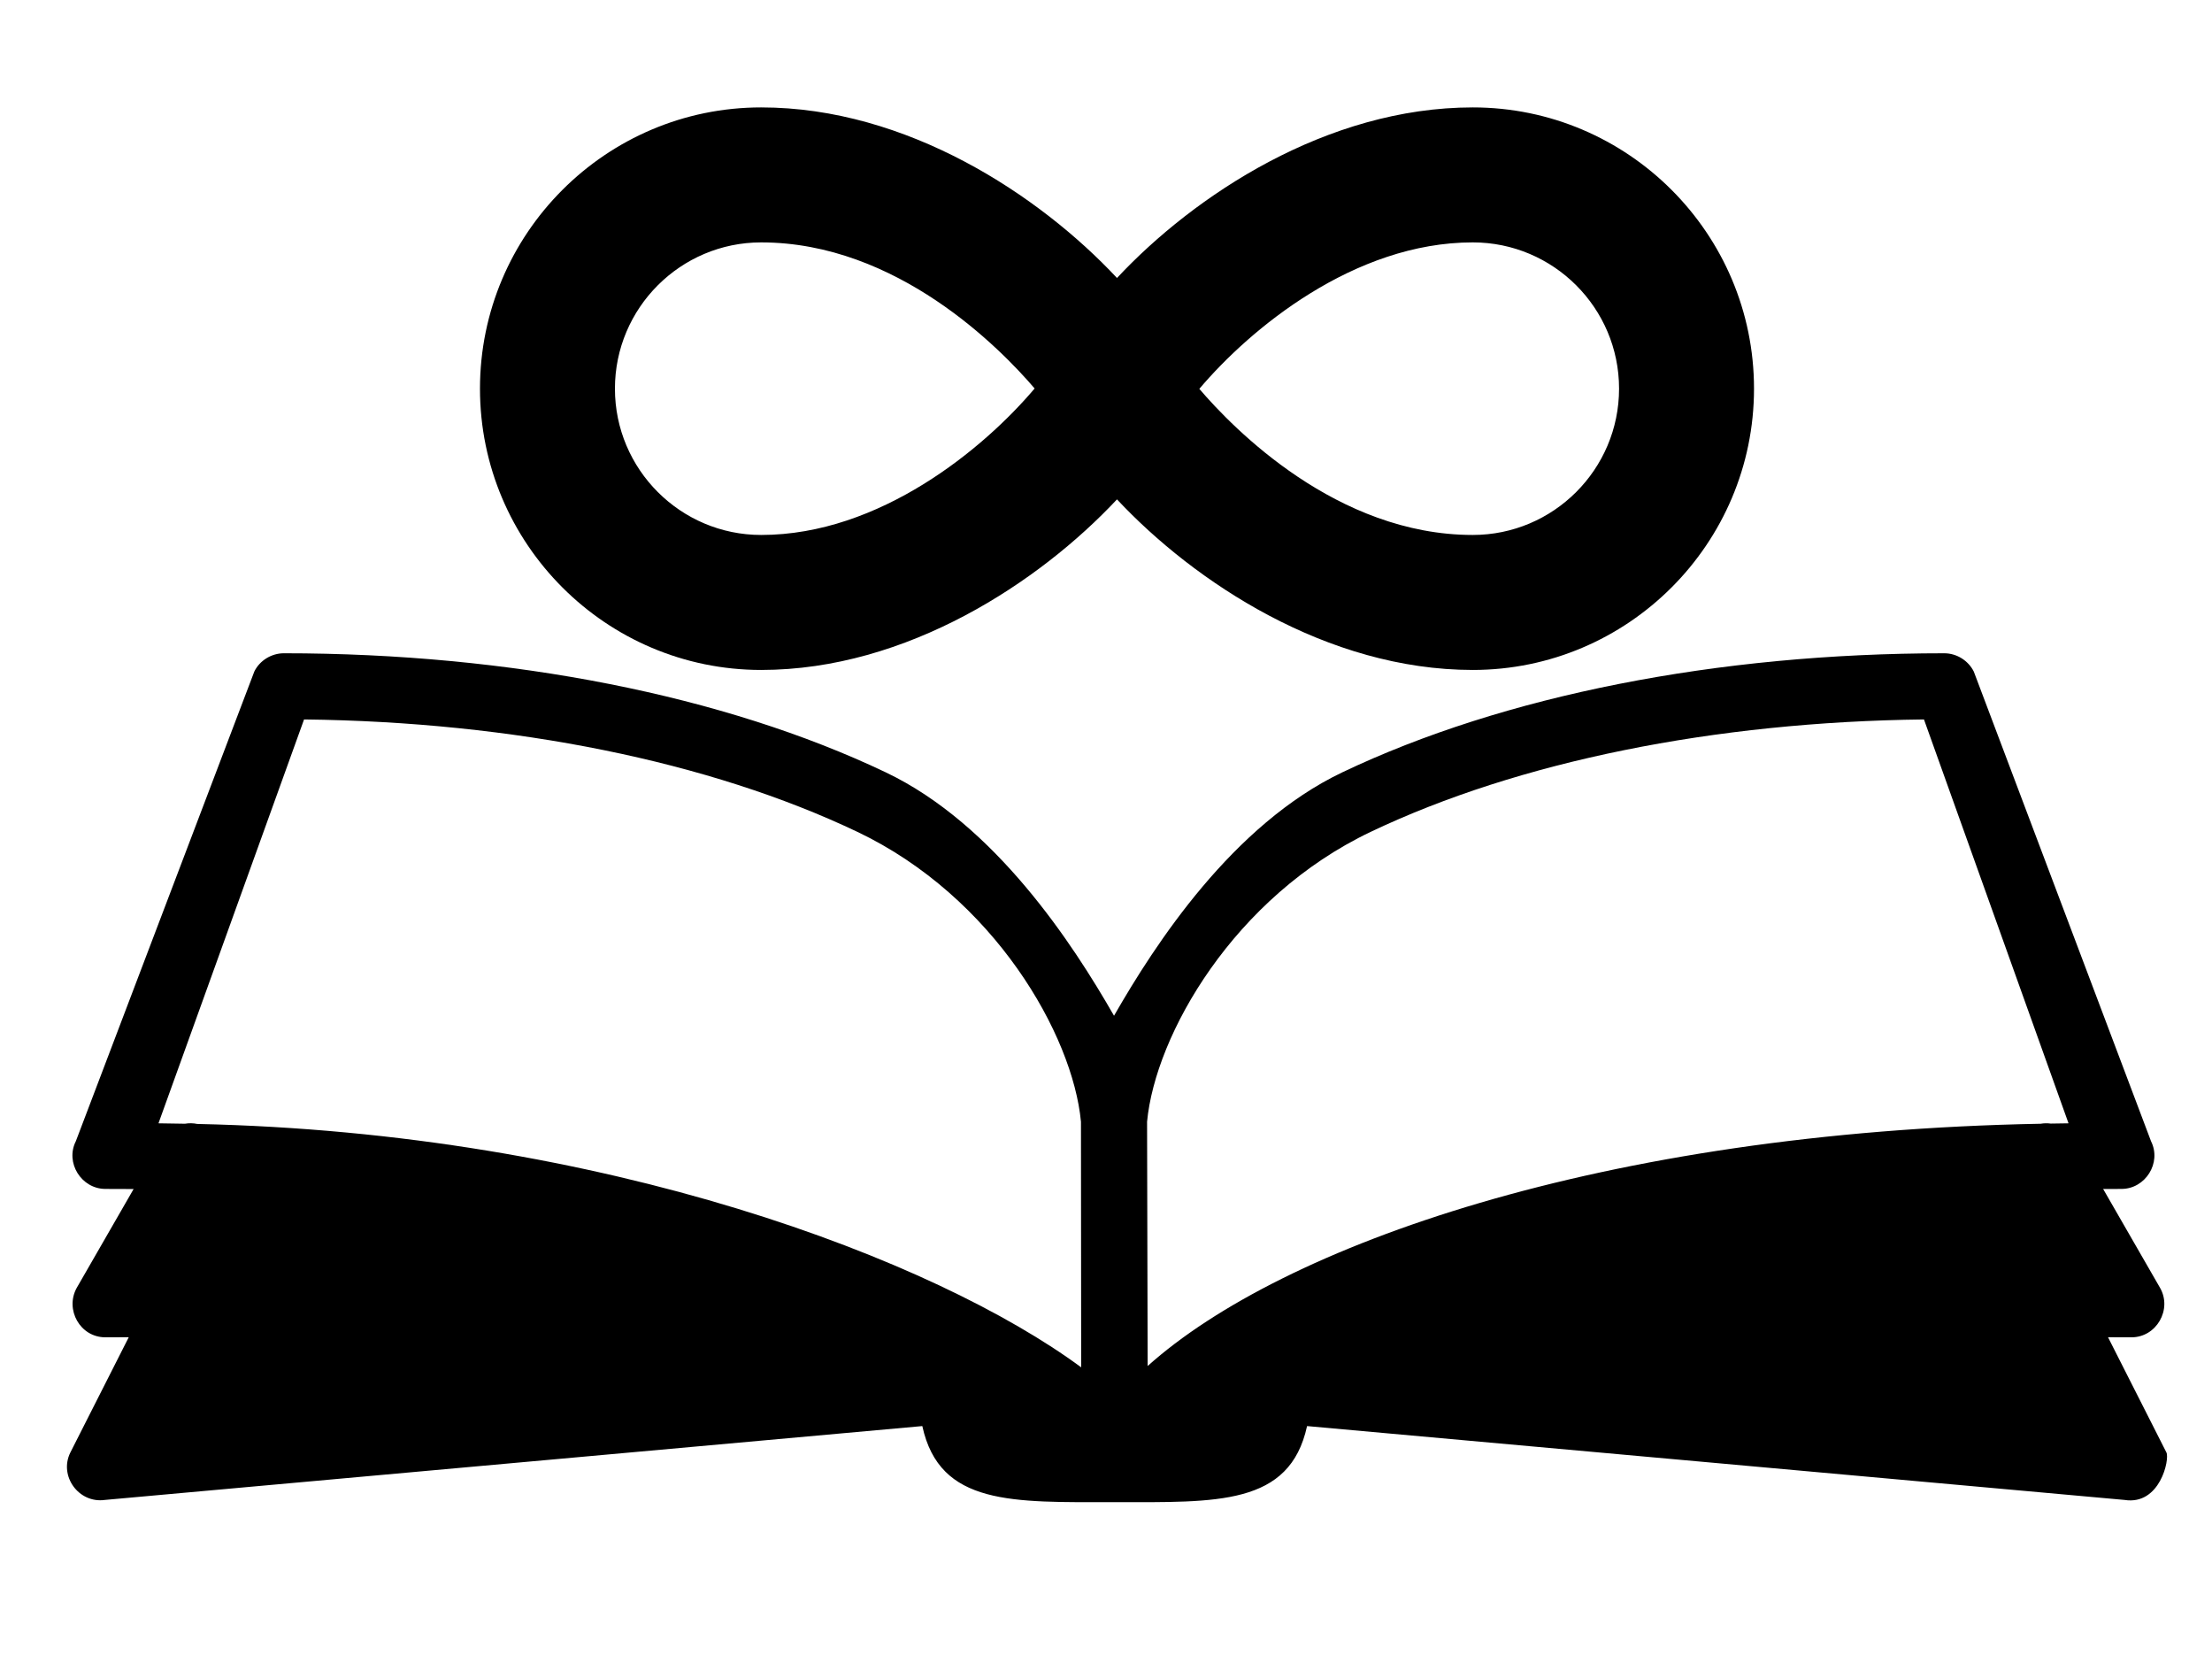 <svg width="402.667" height="302.6" xmlns="http://www.w3.org/2000/svg">

 <g>
  <title>background</title>
  <rect fill="none" id="canvas_background" height="304.6" width="404.667" y="-1" x="-1"/>
 </g>
 <g>
  <title>Layer 1</title>
  <path id="svg_1" d="m202.491,260.437c-0.074,-0.146 -0.191,-0.383 -0.311,-0.607c0.155,0.296 0.252,0.491 0.311,0.607z"/>
  <path id="svg_2" d="m202.301,260.065c0.1,0.199 0.082,0.158 0,0l0,0z"/>
  <path id="svg_3" d="m383.742,243.364c1.412,0.007 2.824,0.011 4.264,0.011c4.553,0 7.451,-5.069 5.209,-8.995l-10.363,-17.998c1.107,-0.004 2.213,-0.012 3.332,-0.012c4.361,0 7.35,-4.746 5.389,-8.668l-32.267,-85.482c-1.008,-2.014 -3.119,-3.332 -5.373,-3.332c-41.311,0 -80.219,7.69 -109.562,21.658c-19.975,9.509 -34.113,31.283 -41.578,44.31c-7.464,-13.027 -21.603,-34.8 -41.575,-44.31c-29.34,-13.968 -68.246,-21.659 -109.553,-21.659c-2.229,0 -4.383,1.307 -5.367,3.315l-32.492,85.482c-1.983,3.921 1.019,8.686 5.382,8.686c1.725,0 3.435,0.006 5.135,0.018l-10.358,17.99c-2.178,3.939 0.605,8.995 5.209,8.995c1.438,0 2.85,-0.004 4.261,-0.01l-10.623,20.963c-2.139,4.278 1.517,9.319 6.286,8.642l148.797,-13.44c3.163,14.515 16.438,13.847 35.02,13.847c18.583,0 31.856,0.668 35.02,-13.847l148.807,13.44c6.471,1.019 8.25,-7.408 7.625,-8.642l-10.625,-20.962zm-347.82,-38.818c-0.75,-0.158 -1.514,-0.171 -2.253,-0.043c-1.599,-0.029 -3.205,-0.055 -4.821,-0.074l26.502,-73.499c38.169,0.438 73.813,7.646 100.71,20.45c24.904,11.855 39.223,36.948 40.716,52.761l0.038,44.696c-26.462,-19.518 -86.747,-42.706 -160.892,-44.291zm337.38,-0.07c-0.6,-0.083 -1.213,-0.071 -1.82,0.03c-79.842,1.492 -138.123,22.198 -162.568,44.09l-0.104,-44.455c1.494,-15.813 15.814,-40.906 40.721,-52.761c26.895,-12.802 62.537,-20.012 100.703,-20.451l26.316,73.499c-1.088,0.014 -2.168,0.031 -3.248,0.048z"/>
  <path id="svg_4" d="m202.284,260.035c0.037,0.072 0.064,0.129 0.102,0.194c-0.061,-0.116 -0.102,-0.194 -0.102,-0.194z"/>
  <line id="svg_5" y2="118.887" x2="355.419" y1="118.887" x1="51.251"/>
  <path id="svg_6" d="m268.106,19.547c-26.576,0 -50.726,16.017 -64.771,31.042c-14.051,-15.025 -38.204,-31.042 -64.775,-31.042c-28.224,0 -51.186,22.961 -51.186,51.185c0,28.227 22.962,51.19 51.186,51.19c26.547,0 50.71,-16.019 64.774,-31.042c14.061,15.024 38.22,31.042 64.772,31.042c28.227,0 51.19,-22.964 51.19,-51.19c0.001,-28.224 -22.963,-51.185 -51.19,-51.185zm0,77.809c-24.741,0 -43.593,-19.346 -49.783,-26.589c9.225,-10.905 28.178,-26.655 49.783,-26.655c14.681,0 26.624,11.941 26.624,26.619c0,14.682 -11.943,26.625 -26.624,26.625zm-129.546,0c-14.678,0 -26.619,-11.944 -26.619,-26.625c0,-14.678 11.941,-26.619 26.619,-26.619c24.729,0 43.589,19.345 49.782,26.586c-9.219,10.907 -28.166,26.658 -49.782,26.658z"/>
 </g>
</svg>